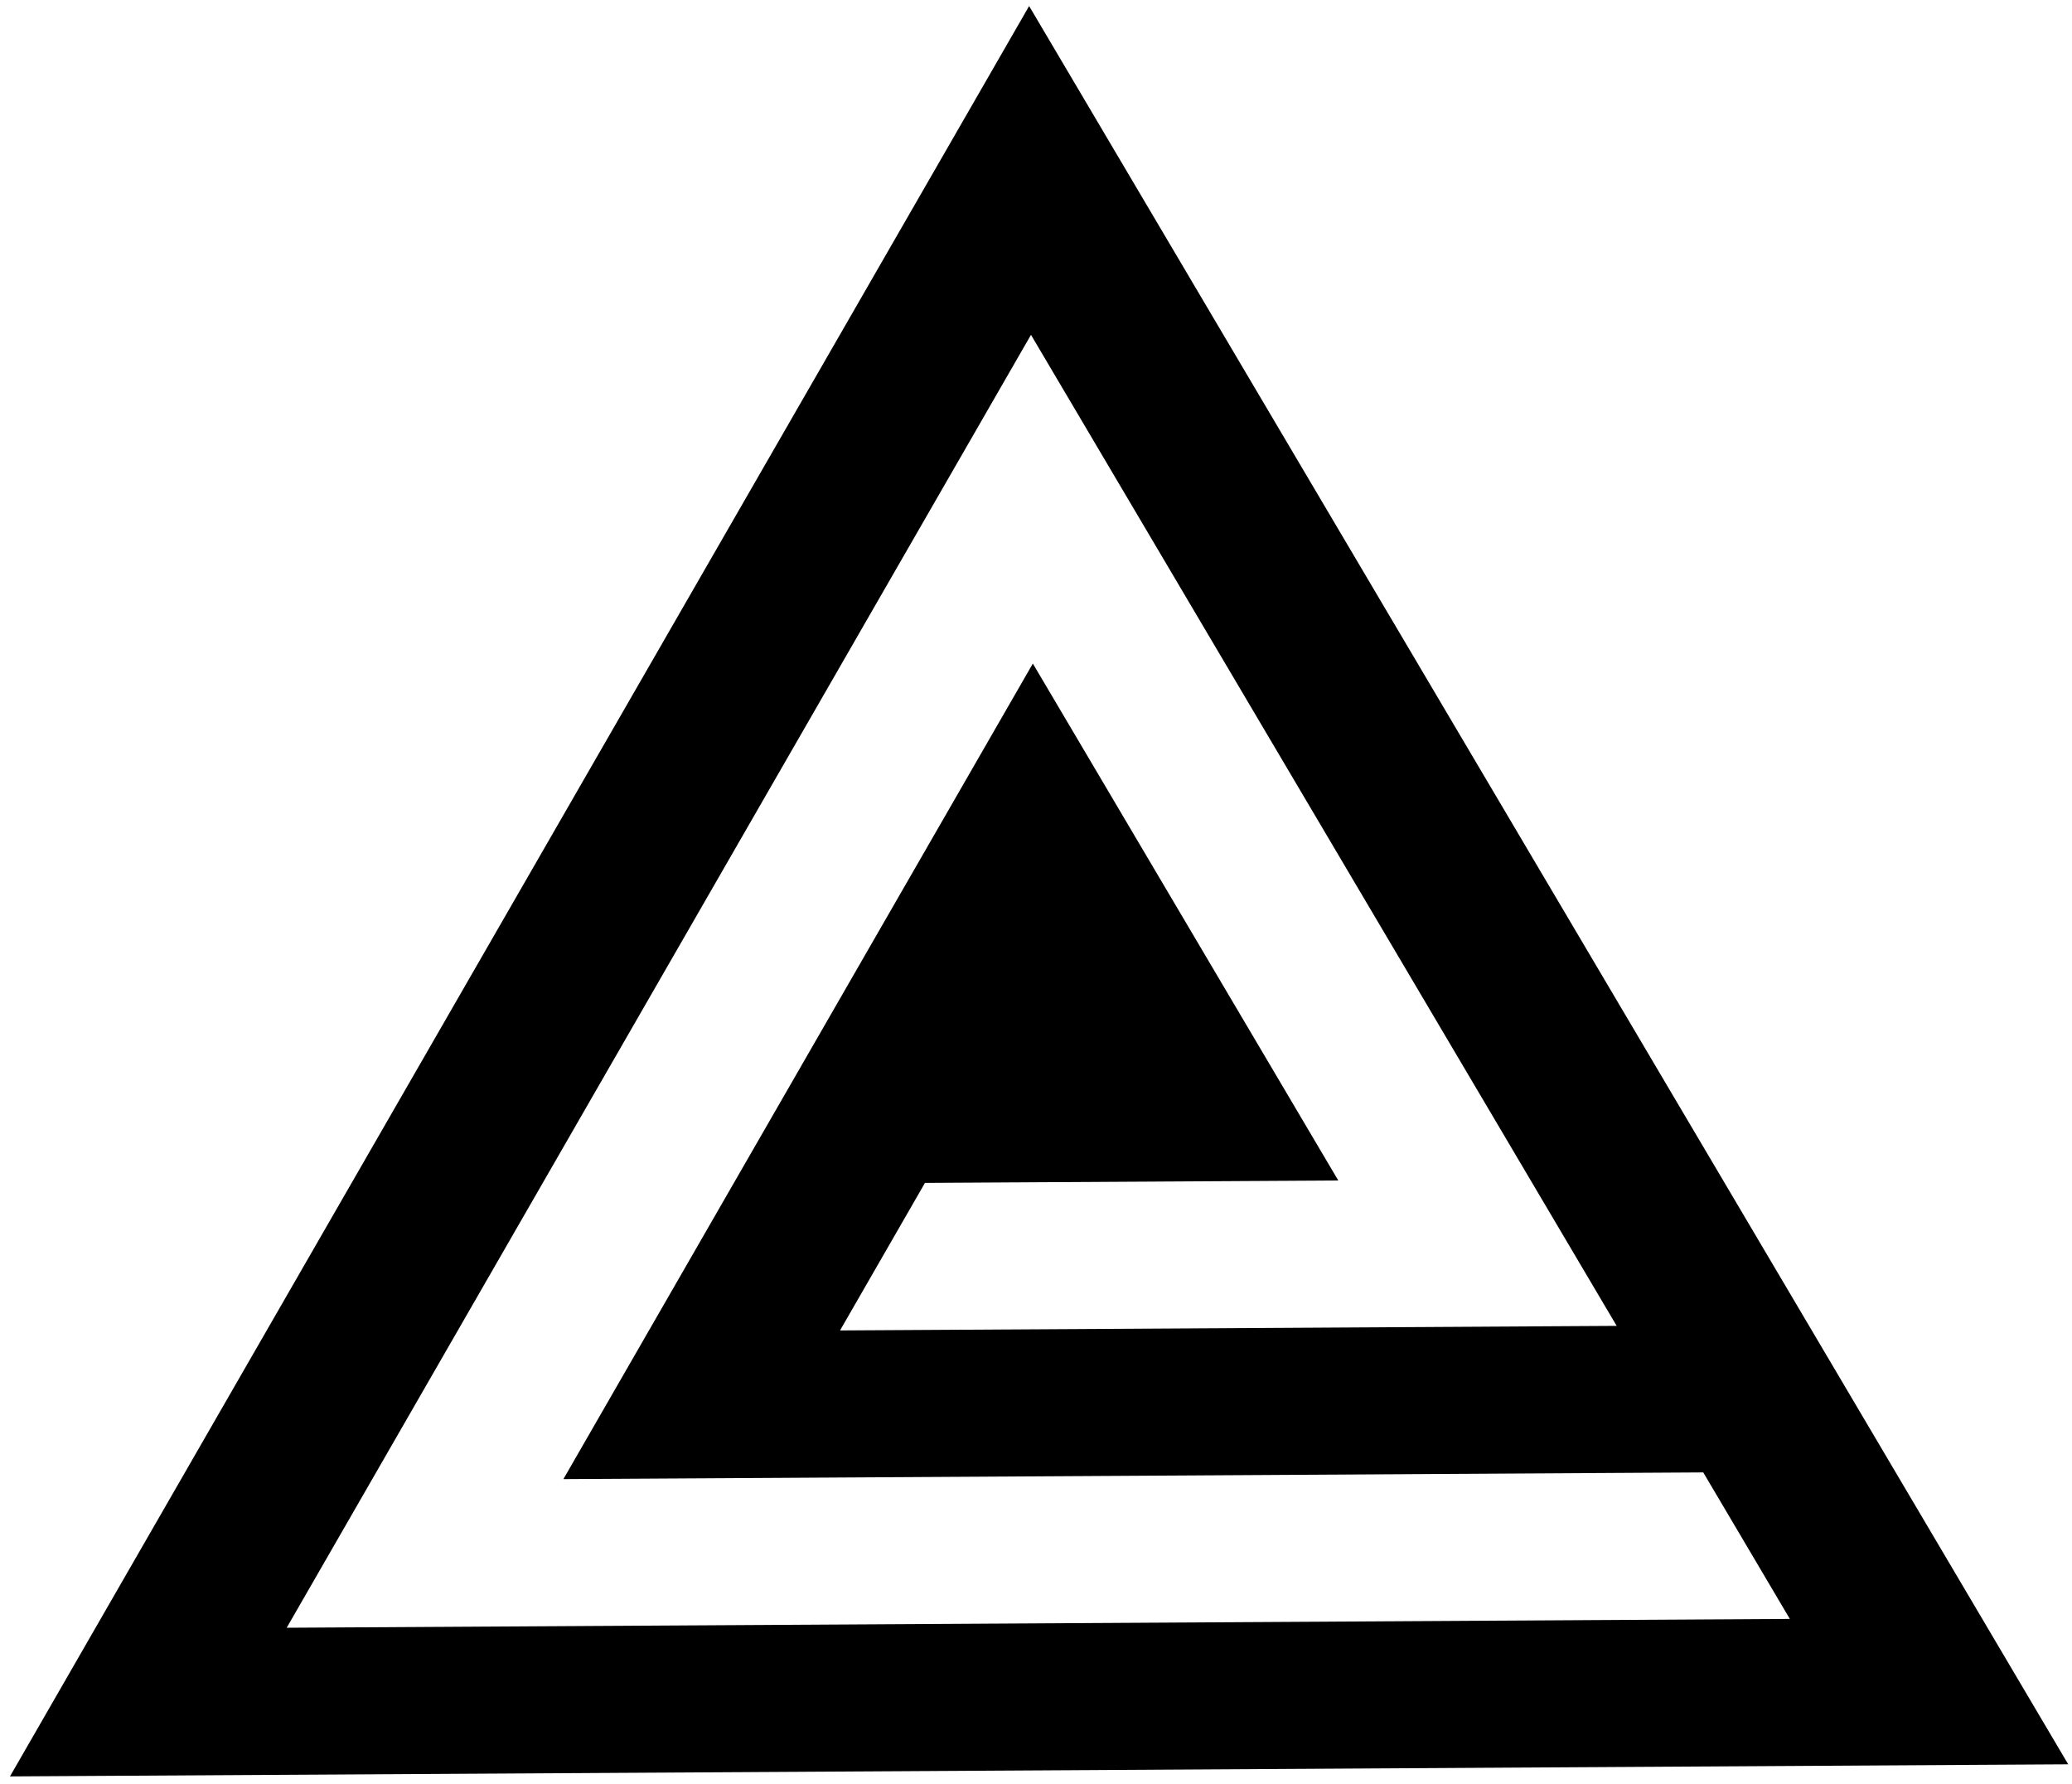 <svg width="151" height="130" viewBox="0 0 151 130" fill="none" xmlns="http://www.w3.org/2000/svg">
<path d="M74.999 0.44L0.727 129.428L150.725 128.547L74.999 0.44ZM75.134 24.396L117.817 96.602L61.219 96.935L67.408 86.185L97.528 86.008L75.27 48.346L41.058 107.766L124.127 107.279L130.437 117.953L20.894 118.596L75.134 24.396Z" fill="black"/>
</svg>
